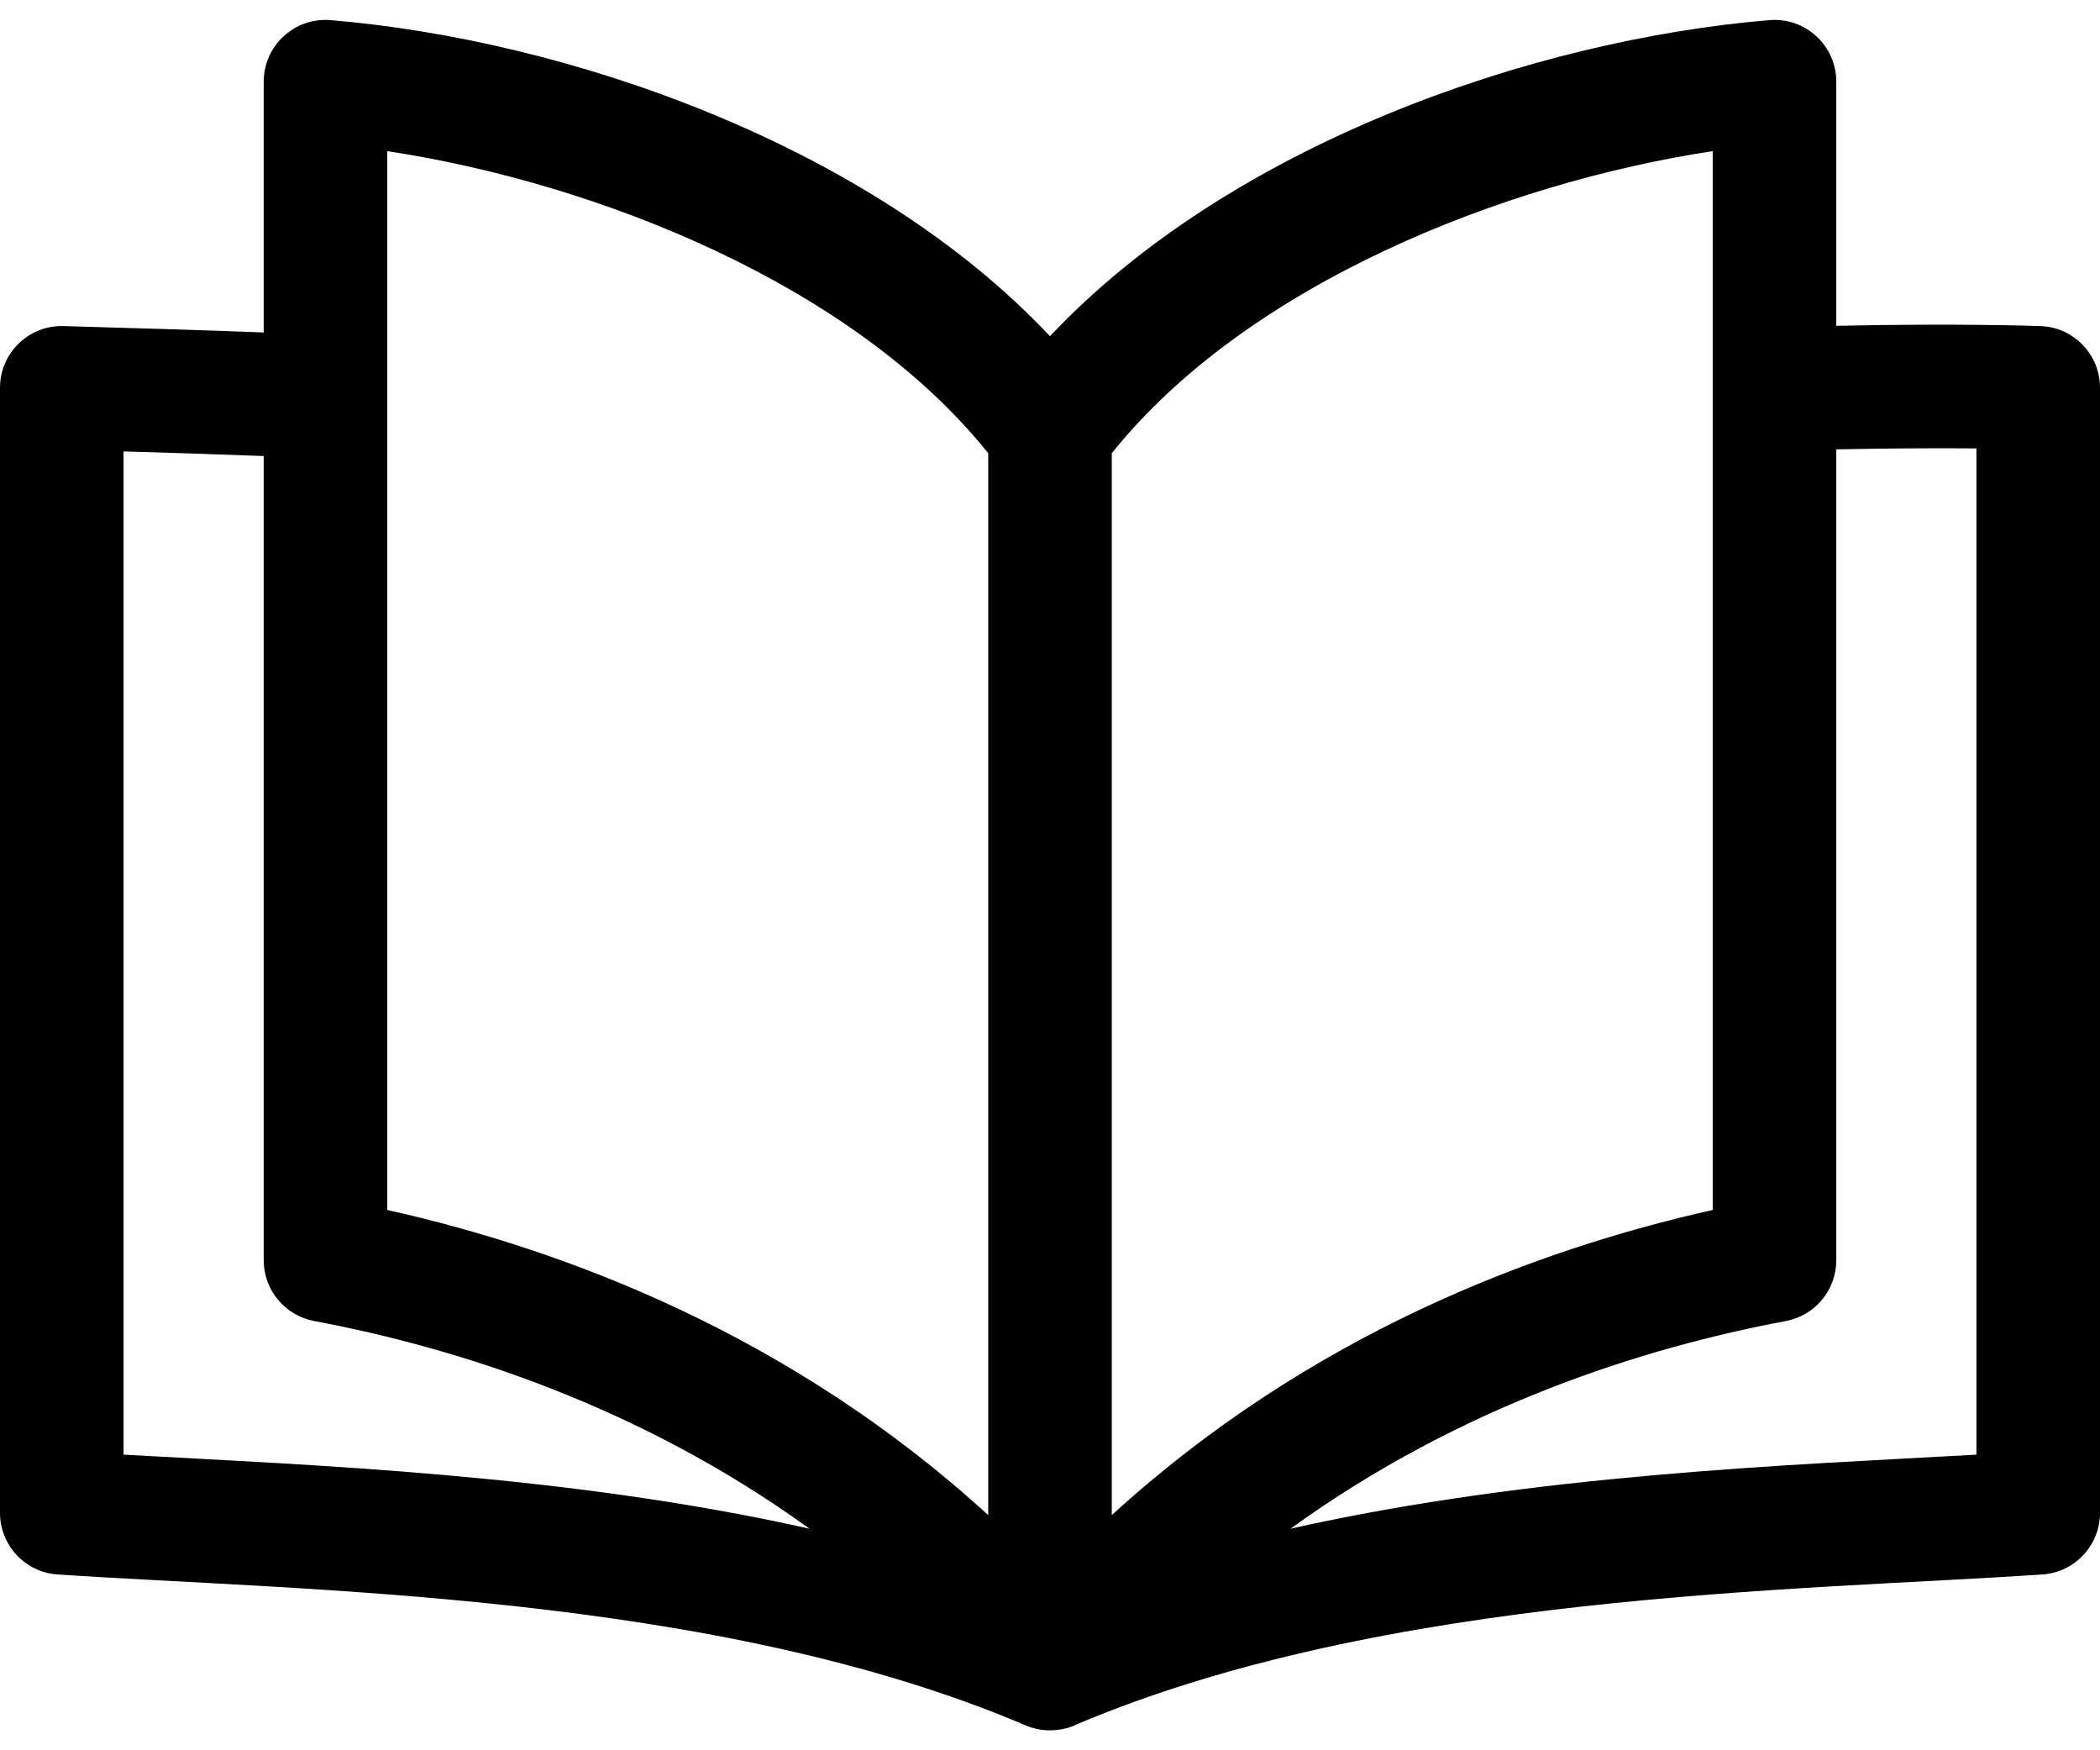 <svg width="24" height="20" viewBox="0 0 24 20" fill="none" xmlns="http://www.w3.org/2000/svg">
<path d="M23.319 3.726C23.274 3.724 22.347 3.693 20.986 3.723V0.933C20.986 0.522 20.635 0.196 20.221 0.23C17.508 0.457 14.057 1.655 12 3.842C9.943 1.655 6.492 0.457 3.779 0.23C3.366 0.196 3.014 0.521 3.014 0.933V3.799C2.241 3.769 1.51 3.749 0.727 3.726C0.332 3.713 0 4.031 0 4.431V17.287C0 17.658 0.288 17.966 0.658 17.991C3.466 18.18 8.17 18.201 11.723 19.716C12.04 19.852 12.324 19.696 12.277 19.716C15.83 18.201 20.533 18.18 23.342 17.991C23.712 17.966 24 17.658 24 17.287V4.431C24 4.051 23.699 3.739 23.319 3.726ZM19.574 1.727V13.826C17.539 14.281 14.959 15.253 12.706 17.313C12.706 16.692 12.706 5.516 12.706 5.179C14.25 3.252 17.175 2.091 19.574 1.727ZM4.426 1.727C6.825 2.091 9.75 3.252 11.294 5.179V17.313C9.041 15.253 6.461 14.281 4.426 13.826V1.727ZM1.412 16.622V5.158C1.917 5.173 2.458 5.19 3.014 5.211V14.401C3.014 14.741 3.256 15.032 3.59 15.095C5.201 15.397 7.297 16.054 9.251 17.468C6.464 16.843 3.547 16.742 1.412 16.622ZM22.588 16.622C20.457 16.742 17.537 16.843 14.749 17.468C16.703 16.054 18.799 15.397 20.41 15.095C20.744 15.032 20.986 14.741 20.986 14.401V5.135C21.636 5.121 22.189 5.121 22.588 5.124V16.622H22.588Z" fill="black"/>
</svg>
